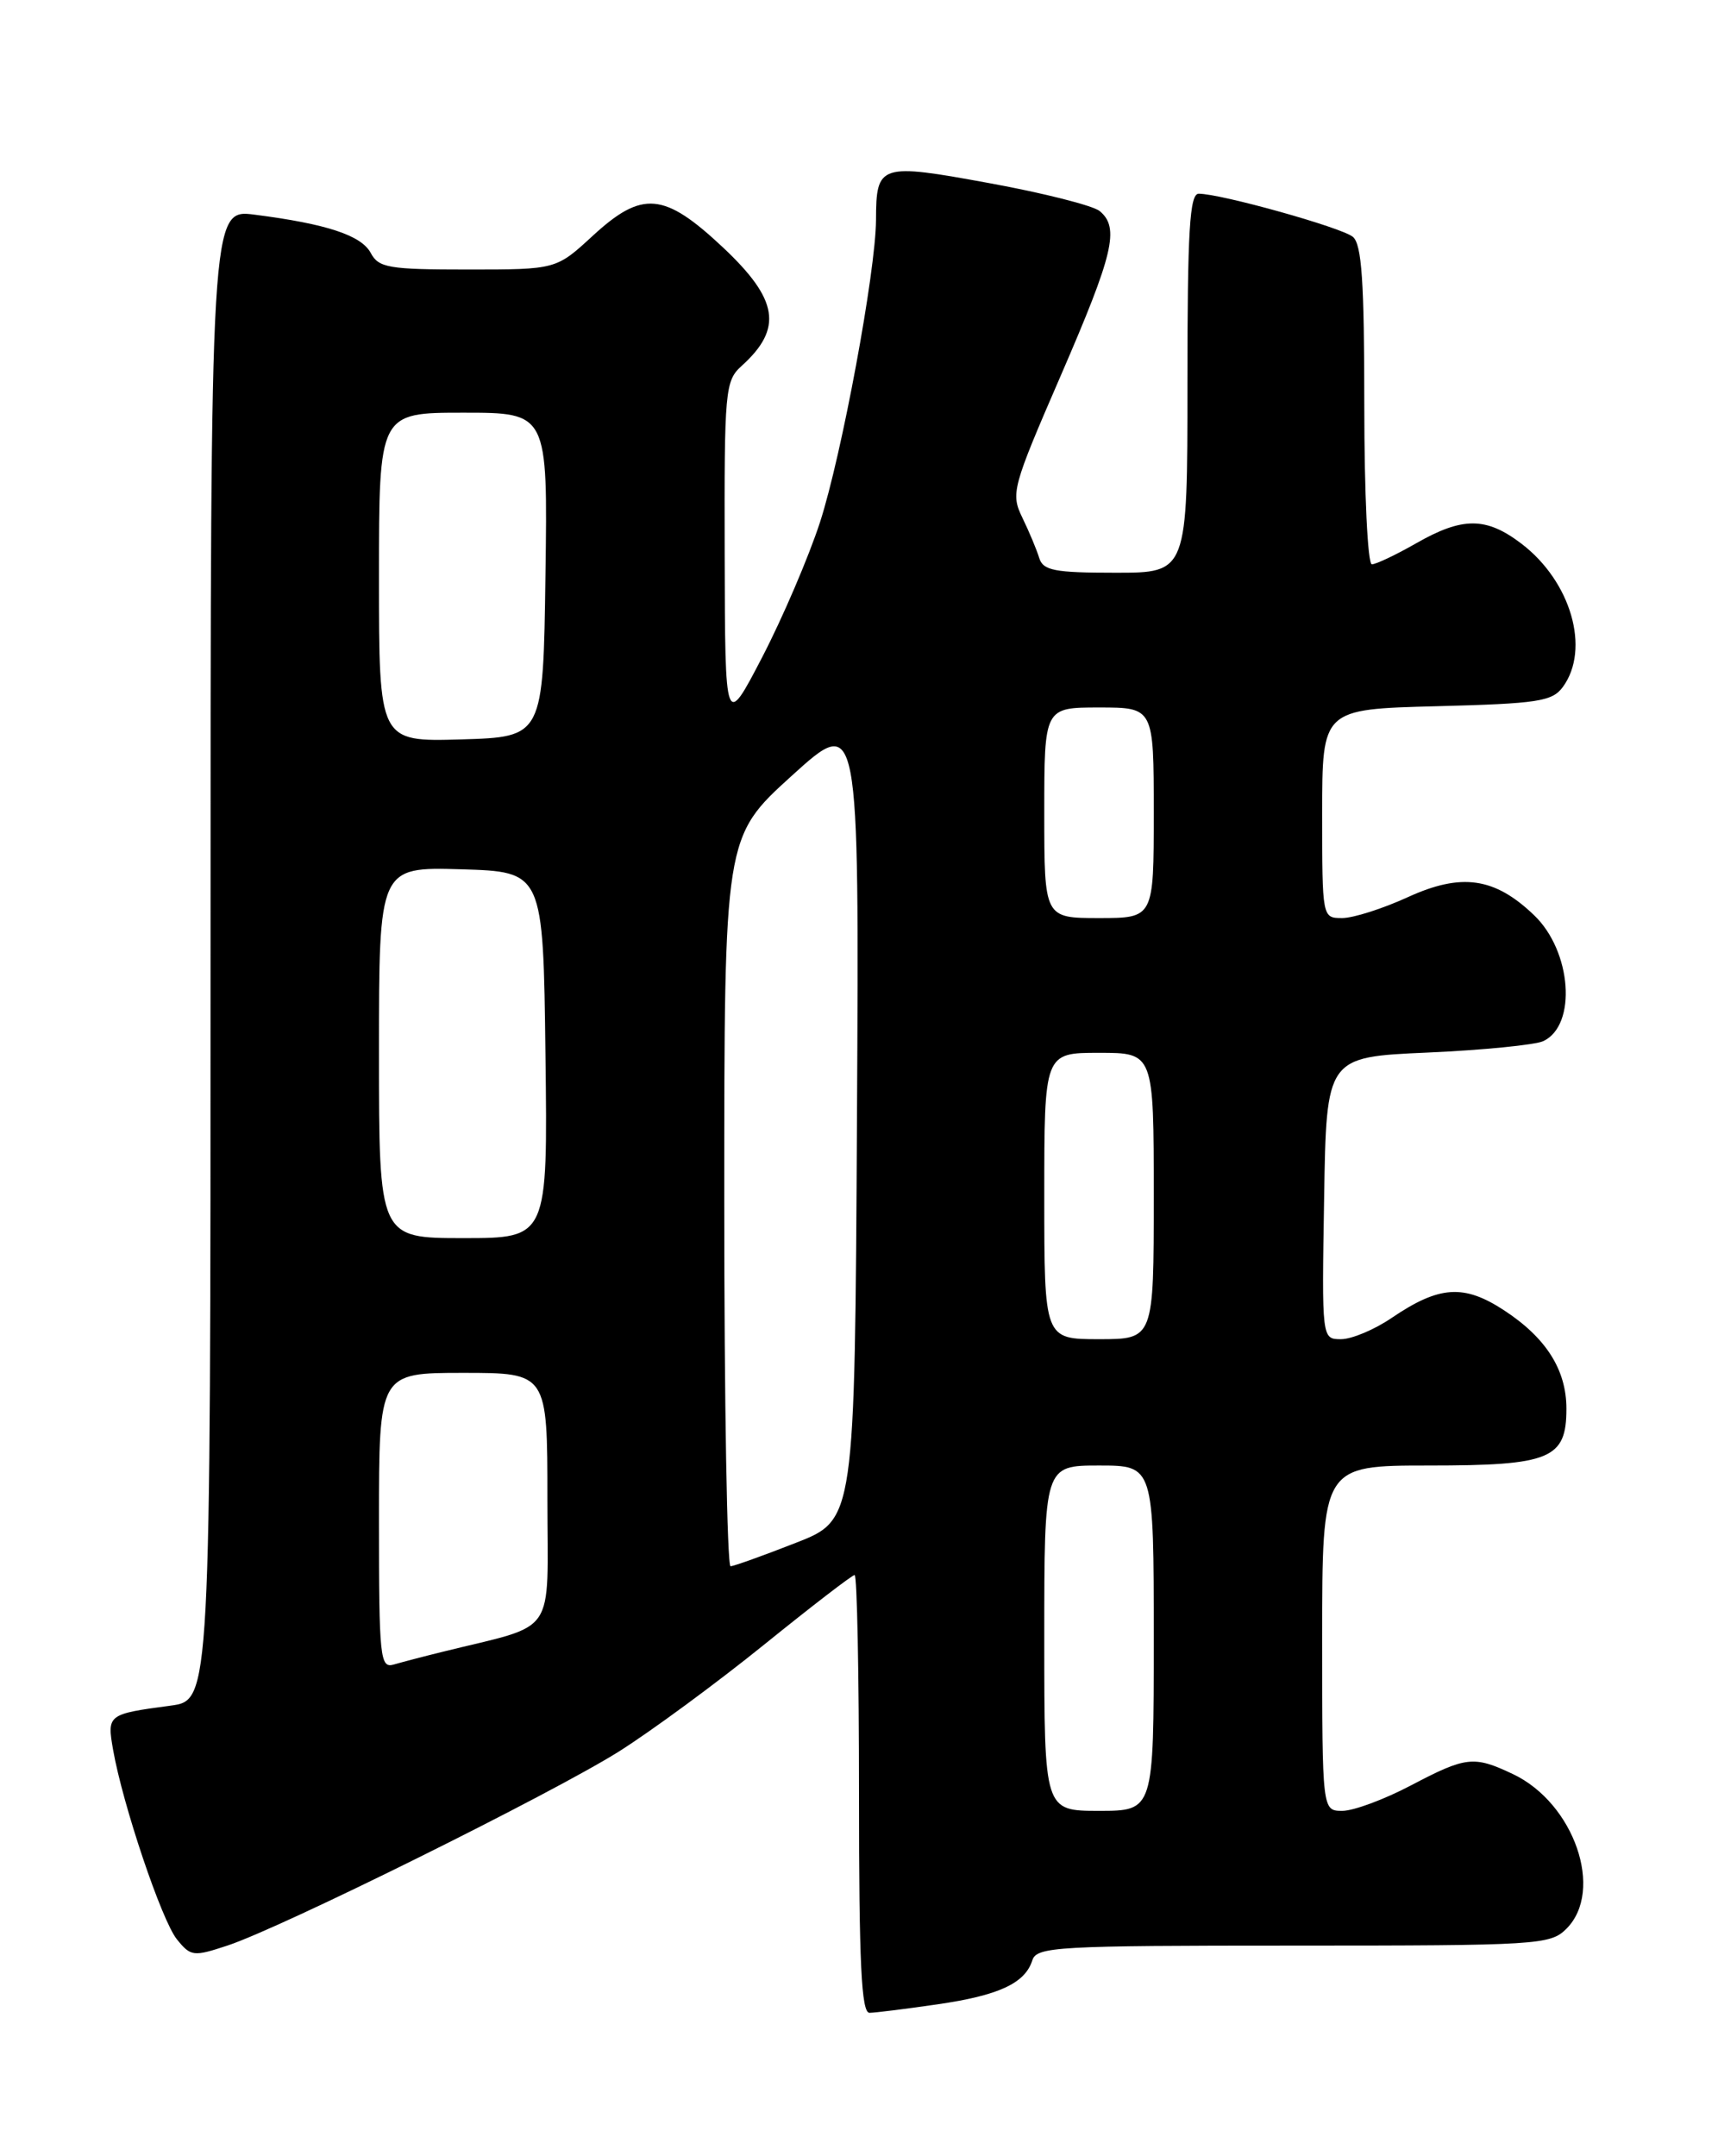 <?xml version="1.0" encoding="UTF-8" standalone="no"?>
<!DOCTYPE svg PUBLIC "-//W3C//DTD SVG 1.1//EN" "http://www.w3.org/Graphics/SVG/1.1/DTD/svg11.dtd" >
<svg xmlns="http://www.w3.org/2000/svg" xmlns:xlink="http://www.w3.org/1999/xlink" version="1.1" viewBox="0 0 204 256">
 <g >
 <path fill="currentColor"
d=" M 111.26 237.98 C 118.60 236.92 121.71 235.48 122.58 232.75 C 123.09 231.13 125.45 231.00 153.57 231.00 C 182.67 231.00 184.09 230.91 186.00 229.00 C 190.52 224.48 186.93 214.09 179.66 210.64 C 174.99 208.43 174.10 208.53 167.50 212.00 C 164.36 213.65 160.72 215.00 159.40 215.00 C 157.00 215.00 157.00 215.00 157.00 194.50 C 157.00 174.00 157.00 174.00 169.67 174.00 C 184.11 174.00 186.00 173.22 186.00 167.25 C 186.00 162.64 183.59 158.84 178.61 155.58 C 173.82 152.44 170.90 152.64 165.24 156.48 C 163.20 157.87 160.50 159.00 159.24 159.00 C 156.95 159.00 156.95 159.00 157.23 142.25 C 157.50 125.50 157.50 125.50 169.50 124.97 C 176.10 124.68 182.29 124.06 183.26 123.61 C 187.27 121.72 186.63 112.93 182.16 108.66 C 177.48 104.17 173.54 103.61 167.19 106.51 C 164.20 107.88 160.69 109.00 159.38 109.00 C 157.00 109.00 157.00 108.99 157.00 96.60 C 157.00 84.20 157.00 84.20 170.58 83.85 C 182.64 83.54 184.32 83.28 185.58 81.56 C 188.87 77.06 186.55 69.04 180.66 64.55 C 176.47 61.36 173.67 61.35 168.15 64.51 C 165.75 65.88 163.39 67.00 162.90 67.00 C 162.40 67.00 162.00 58.61 162.00 48.12 C 162.00 33.44 161.70 28.99 160.64 28.12 C 159.31 27.01 144.97 23.00 142.34 23.00 C 141.26 23.00 141.00 27.36 141.00 45.50 C 141.00 68.00 141.00 68.00 132.47 68.00 C 125.21 68.00 123.86 67.74 123.40 66.25 C 123.11 65.29 122.21 63.14 121.41 61.49 C 120.00 58.59 120.17 57.94 125.97 44.57 C 132.24 30.10 132.96 27.04 130.58 25.06 C 129.79 24.41 123.91 22.92 117.50 21.75 C 104.42 19.35 104.04 19.47 104.02 26.12 C 103.99 32.23 99.94 54.07 97.37 62.00 C 96.03 66.12 92.94 73.33 90.52 78.00 C 86.10 86.50 86.10 86.50 86.05 65.90 C 86.00 46.24 86.09 45.22 88.09 43.42 C 92.98 38.99 92.43 35.56 85.84 29.37 C 78.85 22.81 76.26 22.59 70.38 28.00 C 66.04 32.00 66.04 32.00 55.56 32.00 C 46.15 32.00 44.96 31.80 44.02 30.03 C 42.90 27.94 38.77 26.58 30.25 25.49 C 25.00 24.81 25.00 24.81 25.00 113.34 C 25.00 201.88 25.00 201.88 20.25 202.51 C 12.77 203.51 12.70 203.57 13.43 207.76 C 14.57 214.26 19.20 228.03 21.01 230.26 C 22.65 232.29 22.97 232.33 27.02 230.99 C 33.45 228.87 65.51 212.97 73.50 207.95 C 77.35 205.52 85.10 199.82 90.73 195.27 C 96.36 190.72 101.19 187.00 101.48 187.00 C 101.77 187.00 102.00 198.70 102.00 213.00 C 102.00 233.14 102.28 239.00 103.25 238.98 C 103.94 238.97 107.54 238.52 111.26 237.98 Z  M 124.00 194.50 C 124.00 174.00 124.00 174.00 130.50 174.00 C 137.00 174.00 137.00 174.00 137.00 194.50 C 137.00 215.00 137.00 215.00 130.50 215.00 C 124.00 215.00 124.00 215.00 124.00 194.50 Z  M 45.00 180.57 C 45.00 163.00 45.00 163.00 55.00 163.00 C 65.00 163.00 65.00 163.00 65.00 177.96 C 65.00 194.65 66.35 192.69 52.50 196.13 C 50.30 196.67 47.71 197.35 46.75 197.63 C 45.13 198.10 45.00 196.83 45.00 180.57 Z  M 86.00 142.69 C 86.00 99.38 86.00 99.38 94.01 92.11 C 102.02 84.85 102.02 84.85 101.76 132.65 C 101.50 180.45 101.50 180.45 94.50 183.18 C 90.65 184.69 87.16 185.94 86.75 185.96 C 86.34 185.98 86.00 166.51 86.00 142.69 Z  M 124.00 142.00 C 124.00 125.00 124.00 125.00 130.50 125.00 C 137.00 125.00 137.00 125.00 137.00 142.00 C 137.00 159.00 137.00 159.00 130.50 159.00 C 124.00 159.00 124.00 159.00 124.00 142.00 Z  M 45.00 124.96 C 45.00 102.93 45.00 102.93 54.75 103.21 C 64.50 103.50 64.50 103.50 64.77 125.25 C 65.04 147.00 65.04 147.00 55.02 147.00 C 45.00 147.00 45.00 147.00 45.00 124.96 Z  M 124.00 96.50 C 124.00 84.00 124.00 84.00 130.50 84.00 C 137.00 84.00 137.00 84.00 137.00 96.50 C 137.00 109.00 137.00 109.00 130.50 109.00 C 124.00 109.00 124.00 109.00 124.00 96.50 Z  M 45.00 68.54 C 45.00 49.00 45.00 49.00 55.02 49.00 C 65.04 49.00 65.04 49.00 64.77 68.25 C 64.50 87.50 64.50 87.50 54.75 87.79 C 45.00 88.07 45.00 88.07 45.00 68.54 Z "/>
</g>
</svg>
